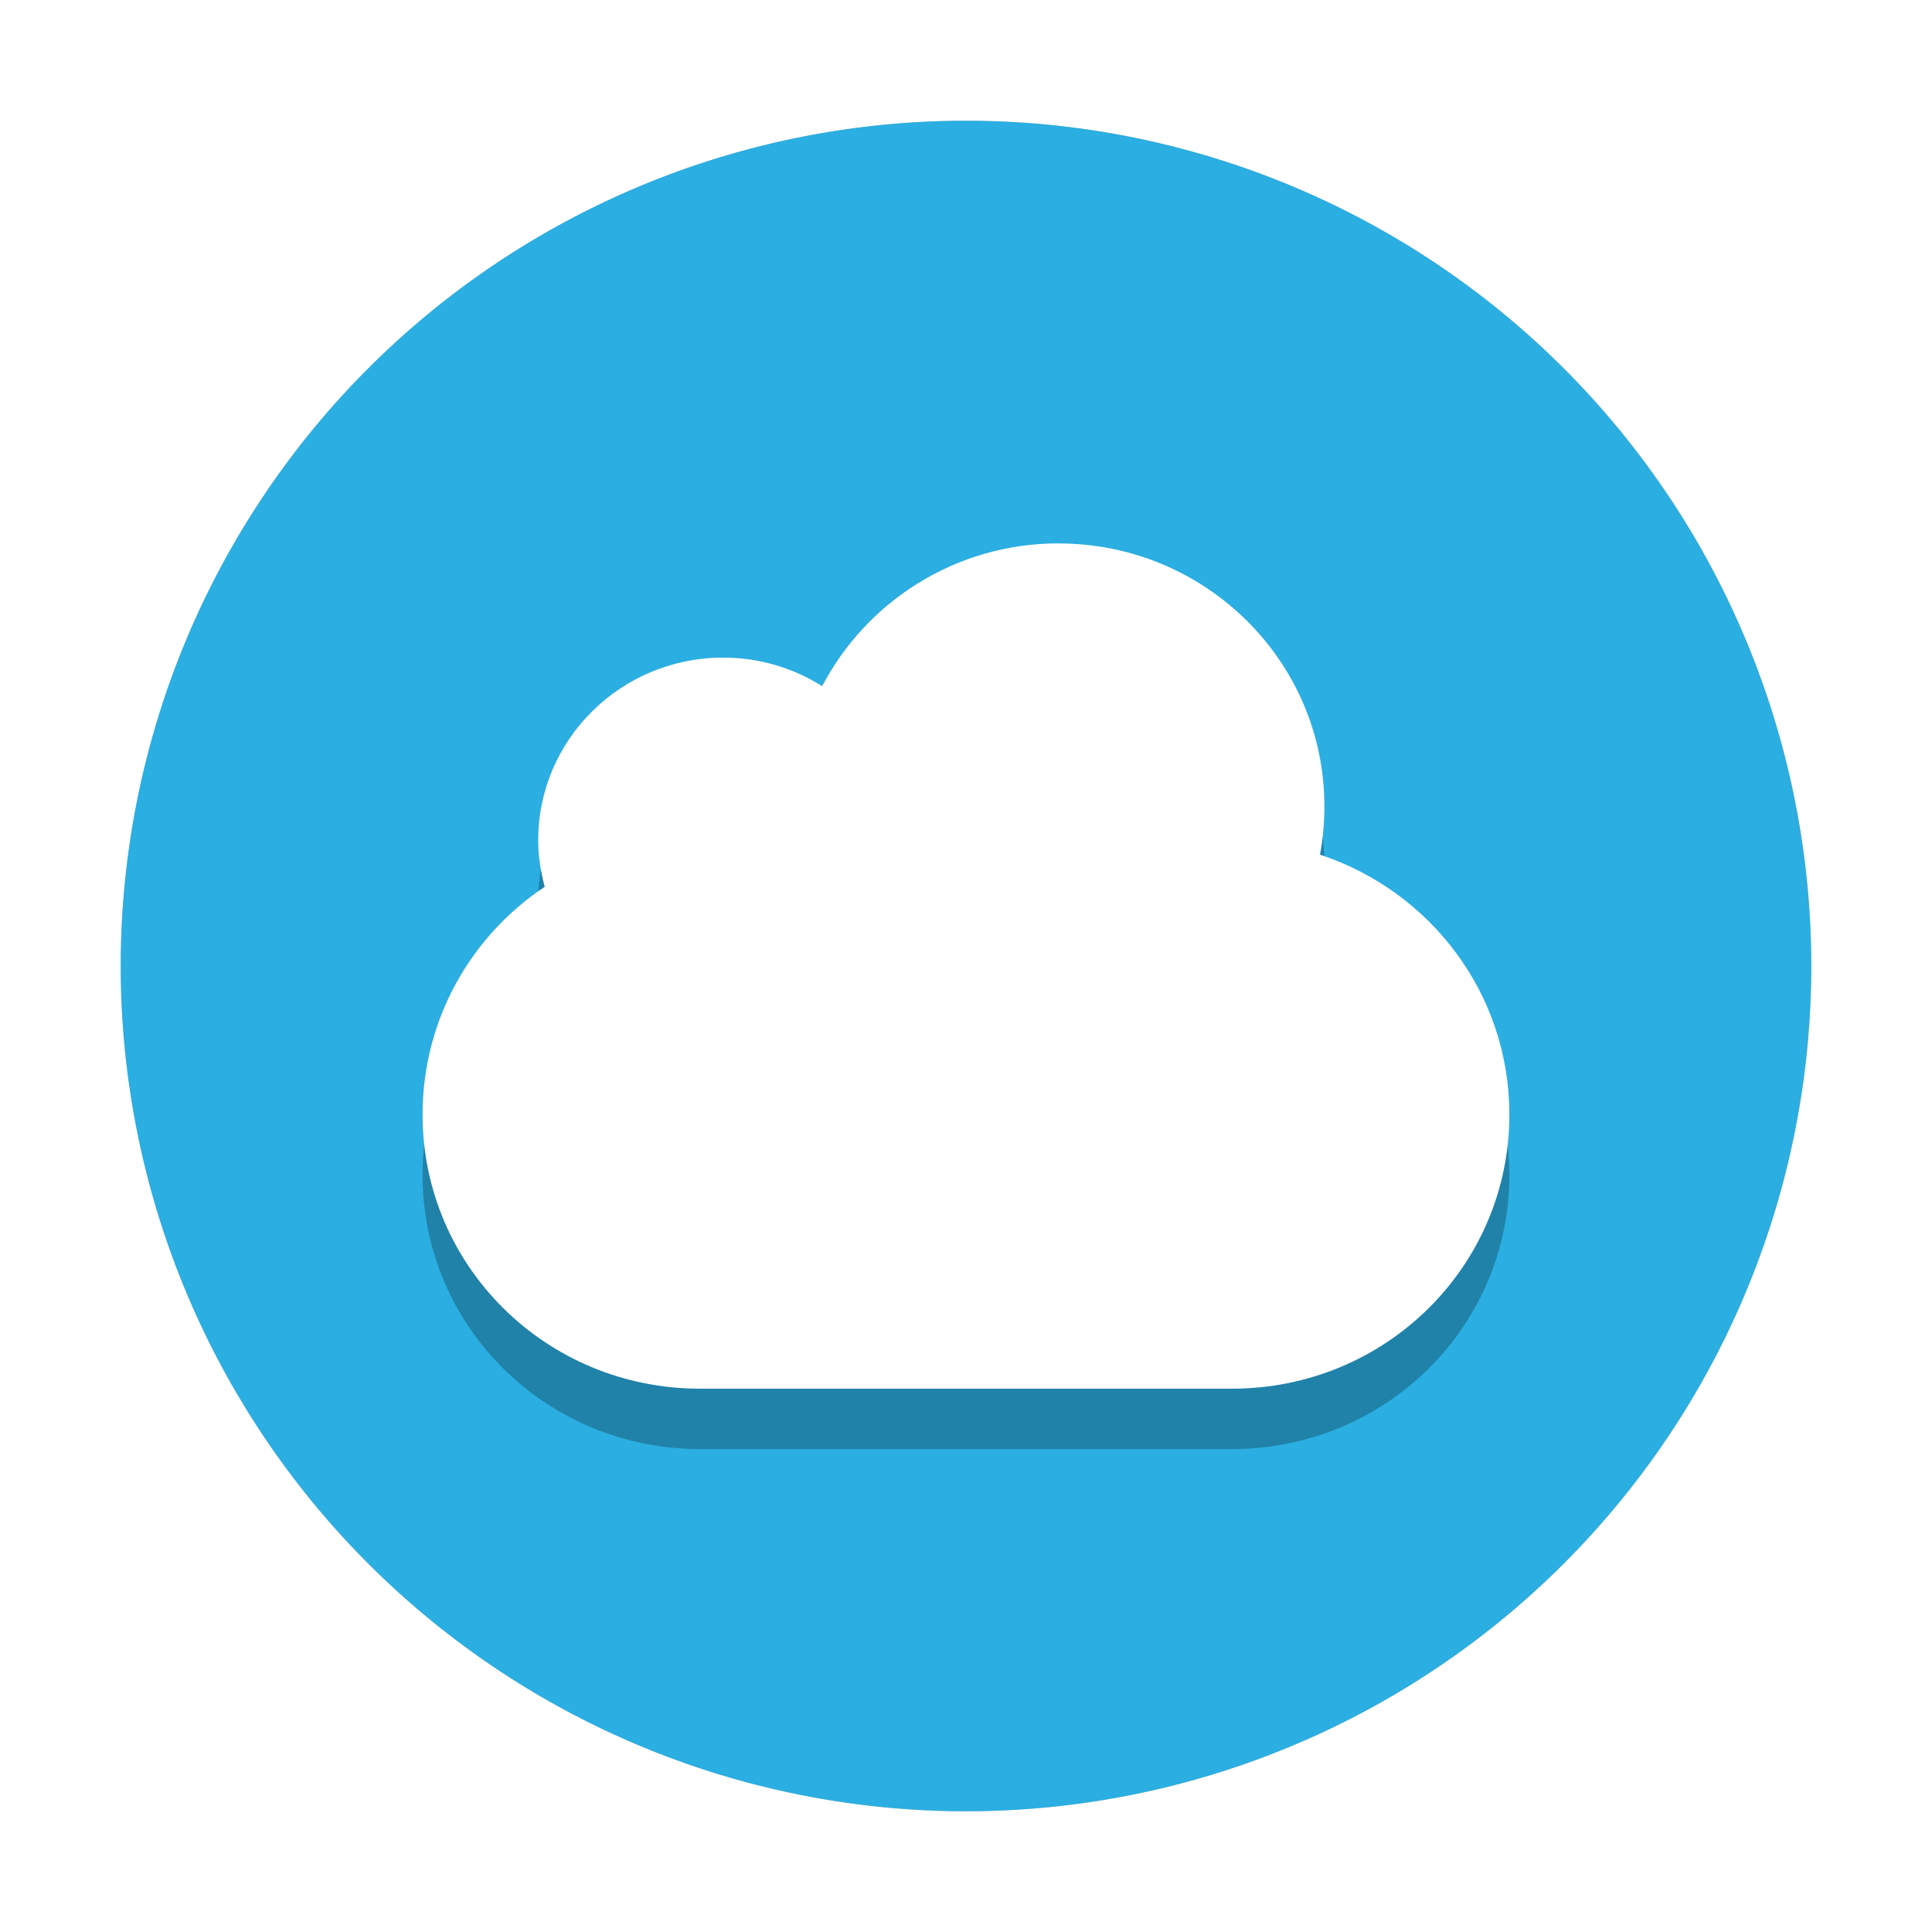 <?xml version="1.0" encoding="UTF-8" standalone="no"?>
<svg
   xmlns:dc="http://purl.org/dc/elements/1.1/"
   xmlns:cc="http://creativecommons.org/ns#"
   xmlns:rdf="http://www.w3.org/1999/02/22-rdf-syntax-ns#"
   xmlns:svg="http://www.w3.org/2000/svg"
   xmlns="http://www.w3.org/2000/svg"
   xmlns:sodipodi="http://sodipodi.sourceforge.net/DTD/sodipodi-0.dtd"
   xmlns:inkscape="http://www.inkscape.org/namespaces/inkscape"
   inkscape:version="1.0 (4035a4fb49, 2020-05-01)"
   sodipodi:docname="com.github.danrabbit.nimbus.svg"
   id="svg12"
   version="1.1"
   height="32"
   width="32">
  <defs
     id="defs16">
    <filter
       height="1.247"
       y="-0.123"
       width="1.192"
       x="-0.096"
       id="filter847"
       style="color-interpolation-filters:sRGB"
       inkscape:collect="always">
      <feGaussianBlur
         id="feGaussianBlur849"
         stdDeviation="0.72"
         inkscape:collect="always" />
    </filter>
    <filter
       height="1.216"
       y="-0.108"
       width="1.216"
       x="-0.108"
       id="filter866"
       style="color-interpolation-filters:sRGB"
       inkscape:collect="always">
      <feGaussianBlur
         id="feGaussianBlur868"
         stdDeviation="1.26"
         inkscape:collect="always" />
    </filter>
  </defs>
  <sodipodi:namedview
     inkscape:current-layer="svg12"
     inkscape:window-maximized="1"
     inkscape:window-y="0"
     inkscape:window-x="0"
     inkscape:cy="16"
     inkscape:cx="16"
     inkscape:zoom="24.375"
     showgrid="false"
     id="namedview14"
     inkscape:window-height="1002"
     inkscape:window-width="1920"
     inkscape:pageshadow="2"
     inkscape:pageopacity="0"
     guidetolerance="10"
     gridtolerance="10"
     objecttolerance="10"
     borderopacity="1"
     bordercolor="#666666"
     pagecolor="#ffffff" />
  <path
     style="fill:#000000;fill-opacity:1;filter:url(#filter866);opacity:0.5"
     d="M 16,2 A 14,14 0 0 0 2,16 14,14 0 0 0 16,30 14,14 0 0 0 30,16 14,14 0 0 0 16,2 Z"
     id="path2-3" />
  <path
     id="path2"
     d="m16 2a14 14 0 0 0 -14 14 14 14 0 0 0 14 14 14 14 0 0 0 14 -14 14 14 0 0 0 -14 -14z"
     style="fill:#2baee1" />
  <path
     id="path8"
     d="m17.532 10c-1.705 0-3.182 0.965-3.914 2.365-0.474-0.298-1.036-0.473-1.64-0.473-1.692 0-3.064 1.355-3.064 3.027 0 0.266 0.043 0.523 0.108 0.769-1.222 0.814-2.023 2.2-2.023 3.772 0 2.515 2.05 4.541 4.596 4.541h8.809c2.546 0 4.596-2.025 4.596-4.541 0-2.009-1.313-3.702-3.136-4.304 0.049-0.261 0.072-0.529 0.072-0.804 0-2.403-1.972-4.351-4.404-4.351z"
     style="opacity:0.5;filter:url(#filter847)" />
  <path
     id="path10"
     d="m17.532 9c-1.705 0-3.182 0.965-3.914 2.365-0.474-0.298-1.036-0.473-1.64-0.473-1.692 0-3.064 1.355-3.064 3.027 0 0.266 0.043 0.523 0.108 0.769-1.222 0.814-2.023 2.2-2.023 3.772 0 2.515 2.05 4.541 4.596 4.541h8.809c2.546 0 4.596-2.025 4.596-4.541 0-2.009-1.313-3.702-3.136-4.304 0.049-0.261 0.072-0.529 0.072-0.804 0-2.403-1.972-4.351-4.404-4.351z"
     style="fill:#ffffff" />
</svg>
